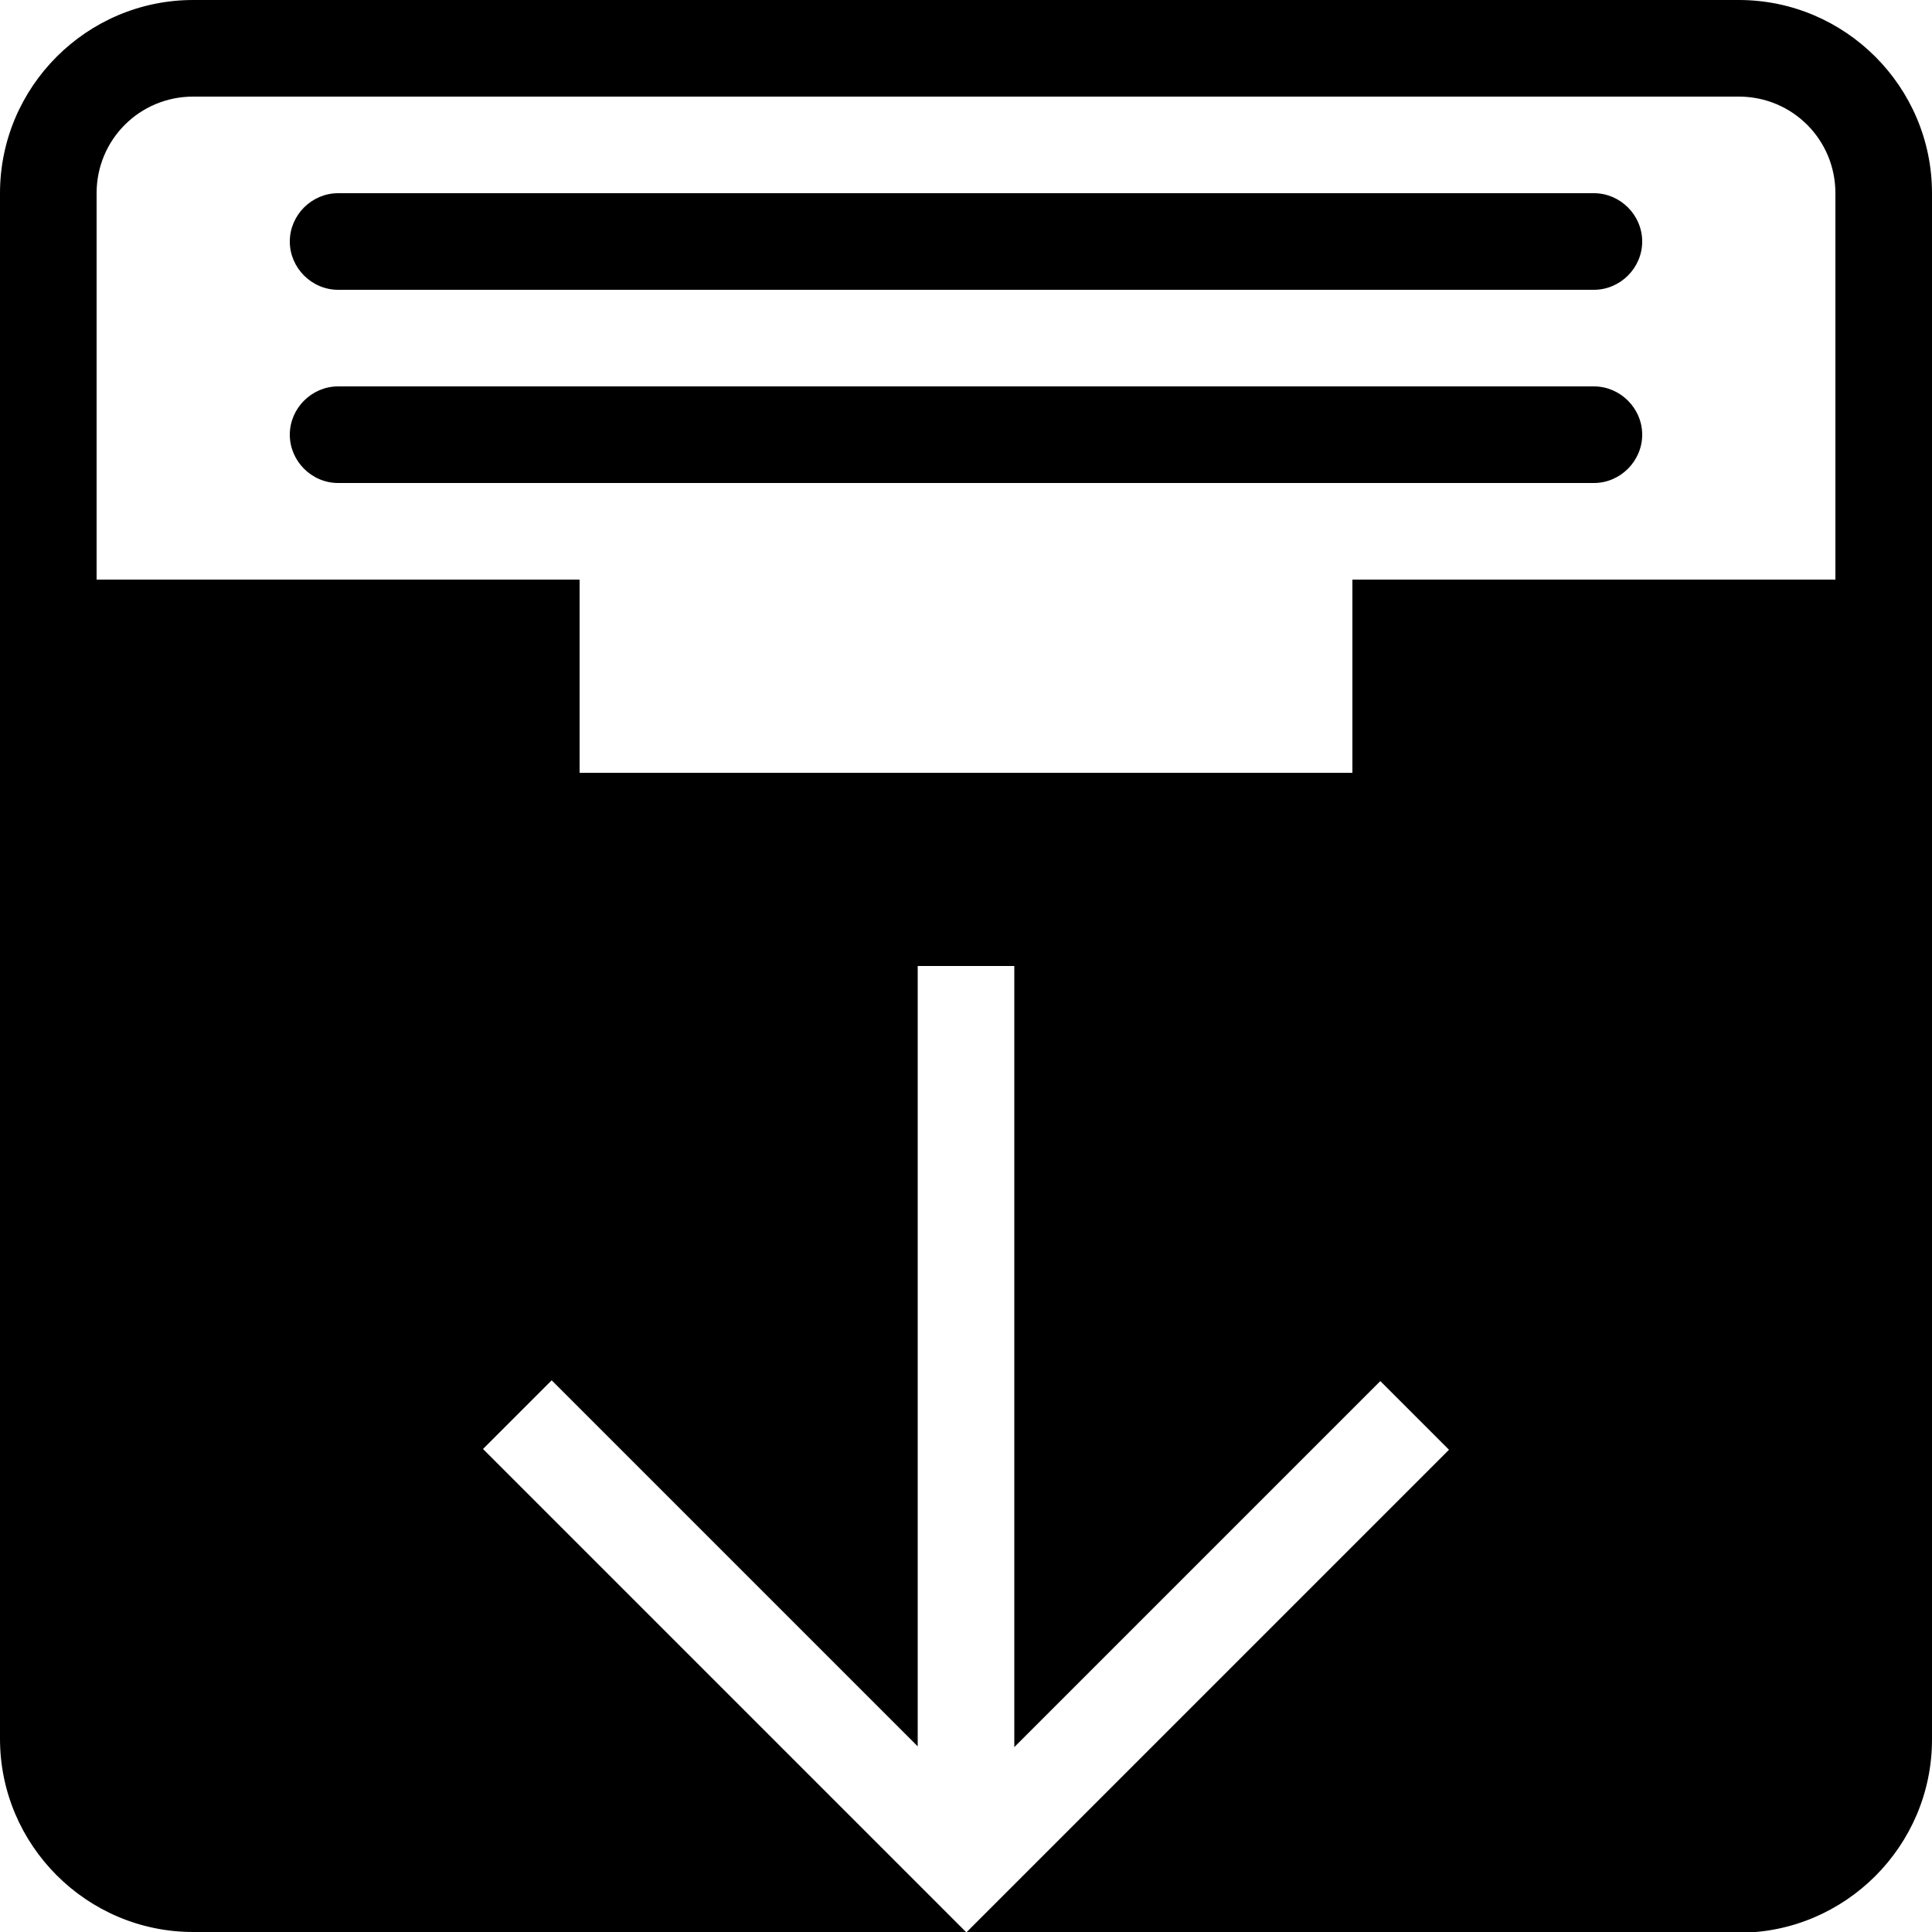 <?xml version="1.0" encoding="utf-8"?>
<!-- Generator: Adobe Illustrator 18.1.0, SVG Export Plug-In . SVG Version: 6.00 Build 0)  -->
<!DOCTYPE svg PUBLIC "-//W3C//DTD SVG 1.1//EN" "http://www.w3.org/Graphics/SVG/1.1/DTD/svg11.dtd">
<svg version="1.1" id="レイヤー_1" xmlns="http://www.w3.org/2000/svg" xmlns:xlink="http://www.w3.org/1999/xlink" x="0px"
	 y="0px" viewBox="0 0 256 256" enable-background="new 0 0 256 256" xml:space="preserve">
<path d="M230.4,0H25.6C11.5,0,0,11.5,0,25.6v204.8C0,244.5,11.5,256,25.6,256H128l-64-64l9.1-9.1l48.5,48.5V128h12.8v103.5
	l48.5-48.5l9.1,9.1l-64,64h102.4c14.1,0,25.6-11.5,25.6-25.6V25.6C256,11.5,244.5,0,230.4,0z M243.2,76.8h-64v25.6H76.8l0-25.6h-64
	V25.6c0-7.1,5.7-12.8,12.8-12.8h204.8c7.1,0,12.8,5.7,12.8,12.8V76.8z"/>
<path d="M217.6,57.6c0,3.5-2.9,6.4-6.4,6.4H44.8c-3.5,0-6.4-2.9-6.4-6.4l0,0c0-3.5,2.9-6.4,6.4-6.4h166.4
	C214.7,51.2,217.6,54.1,217.6,57.6L217.6,57.6z"/>
<path d="M217.6,32c0,3.5-2.9,6.4-6.4,6.4H44.8c-3.5,0-6.4-2.9-6.4-6.4l0,0c0-3.5,2.9-6.4,6.4-6.4h166.4
	C214.7,25.6,217.6,28.5,217.6,32L217.6,32z"/>
</svg>
